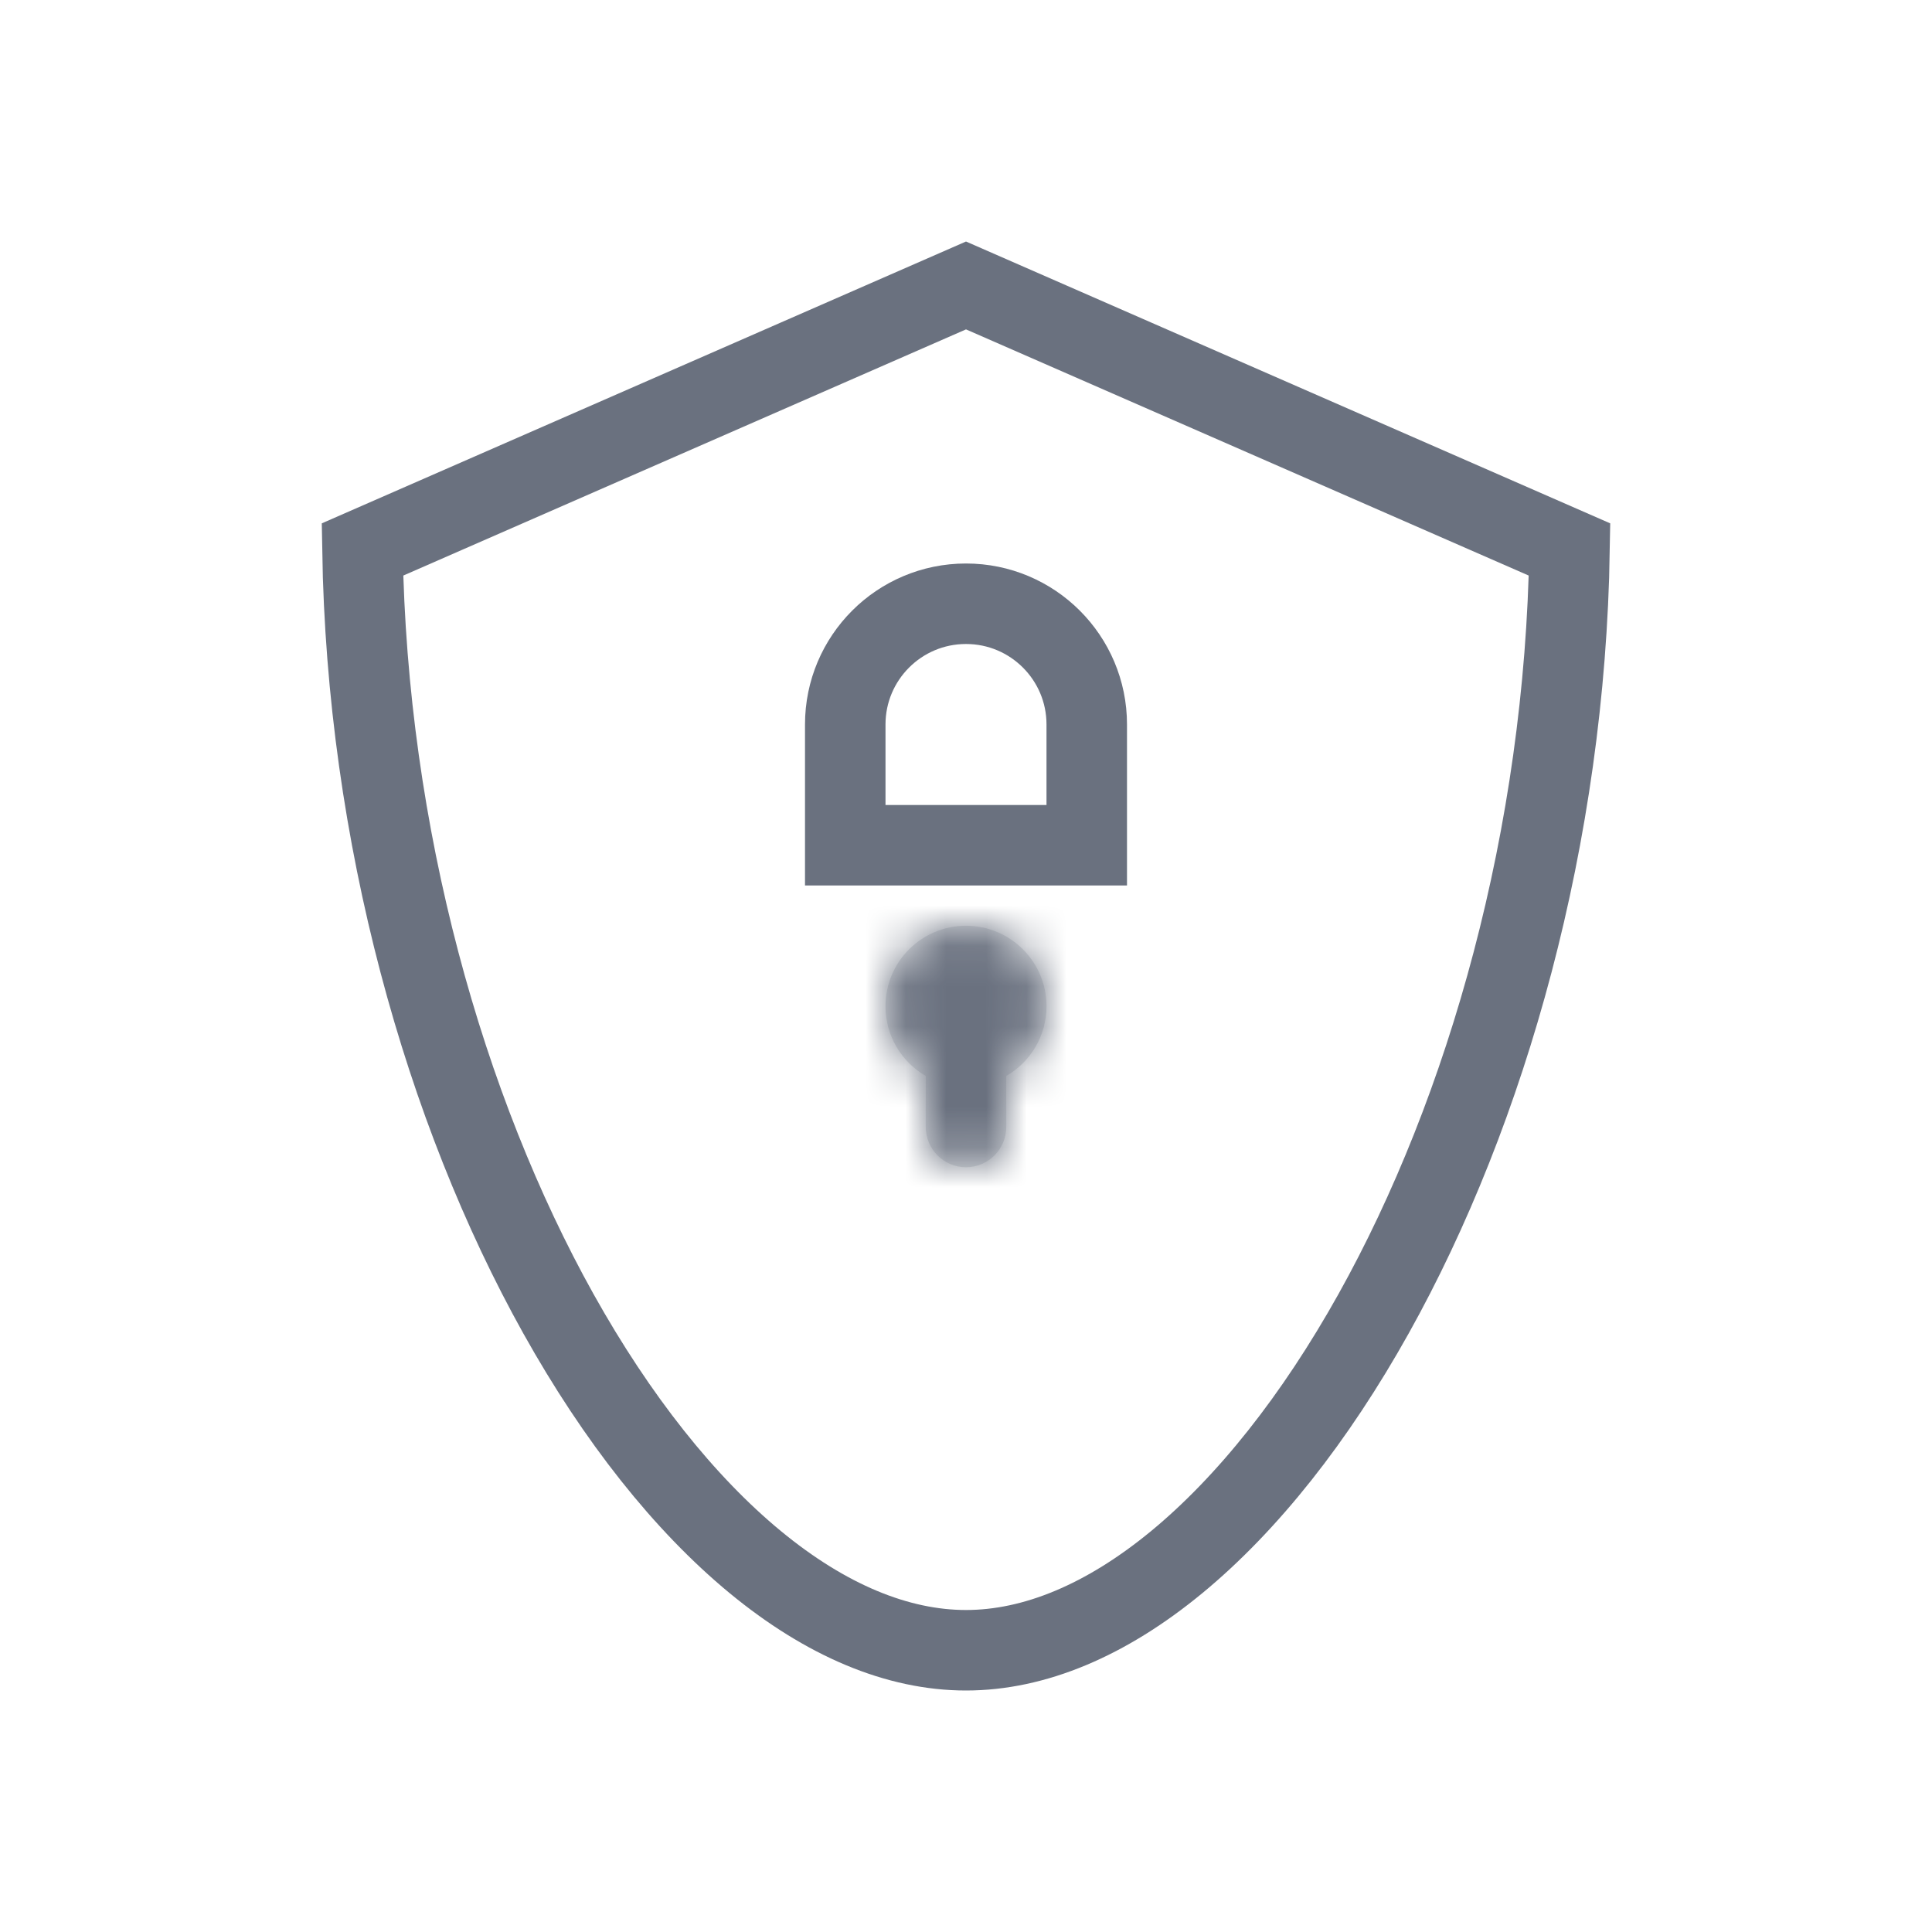 <svg width="48" height="48" viewBox="0 0 48 48" fill="none" xmlns="http://www.w3.org/2000/svg">
<path d="M24 7.092L38.995 13.652C38.883 20.753 36.955 27.571 34.127 32.638C32.67 35.248 30.994 37.359 29.239 38.807C27.482 40.256 25.7 41 24 41C22.3 41 20.518 40.256 18.761 38.807C17.006 37.359 15.33 35.248 13.873 32.638C11.046 27.571 9.117 20.753 9.005 13.652L24 7.092Z" stroke="#6A717F" stroke-width="2"/>
<mask id="path-2-inside-1_784_271115" fill="white">
<rect x="17" y="20" width="14" height="12" rx="1.467"/>
</mask>
<rect x="17" y="20" width="14" height="12" rx="1.467" fill="#DEE0E3" stroke="#6A717F" stroke-width="4" mask="url(#path-2-inside-1_784_271115)"/>
<mask id="path-3-inside-2_784_271115" fill="white">
<path fill-rule="evenodd" clip-rule="evenodd" d="M25 26.732C25.598 26.387 26 25.74 26 25C26 23.895 25.105 23 24 23C22.895 23 22 23.895 22 25C22 25.74 22.402 26.387 23 26.732V28C23 28.552 23.448 29 24 29C24.552 29 25 28.552 25 28V26.732Z"/>
</mask>
<path fill-rule="evenodd" clip-rule="evenodd" d="M25 26.732C25.598 26.387 26 25.74 26 25C26 23.895 25.105 23 24 23C22.895 23 22 23.895 22 25C22 25.74 22.402 26.387 23 26.732V28C23 28.552 23.448 29 24 29C24.552 29 25 28.552 25 28V26.732Z" fill="#DEE0E3"/>
<path d="M25 26.732L23.998 25.001L23 25.579V26.732H25ZM23 26.732H25V25.579L24.002 25.001L23 26.732ZM24 25C24 25.003 24 25.003 24 25.001C24.001 25 24.001 24.999 24.001 24.998C24.001 24.998 24.001 24.999 24 25C23.999 25.001 23.998 25.001 23.998 25.001L26.002 28.464C27.192 27.775 28 26.483 28 25H24ZM24 25H28C28 22.791 26.209 21 24 21V25ZM24 25V21C21.791 21 20 22.791 20 25H24ZM24.002 25.001C24.002 25.001 24.001 25.001 24 25C23.999 24.999 23.999 24.998 23.999 24.998C23.999 24.999 23.999 25 24 25.001C24 25.003 24 25.003 24 25H20C20 26.483 20.808 27.775 21.998 28.464L24.002 25.001ZM25 28V26.732H21V28H25ZM24 27C24.552 27 25 27.448 25 28H21C21 29.657 22.343 31 24 31V27ZM23 28C23 27.448 23.448 27 24 27V31C25.657 31 27 29.657 27 28H23ZM23 26.732V28H27V26.732H23Z" fill="#6A717F" mask="url(#path-3-inside-2_784_271115)"/>
<path d="M27 18V21H21V18C21 16.343 22.343 15 24 15C25.657 15 27 16.343 27 18Z" stroke="#6A717F" stroke-width="2"/>
</svg>
